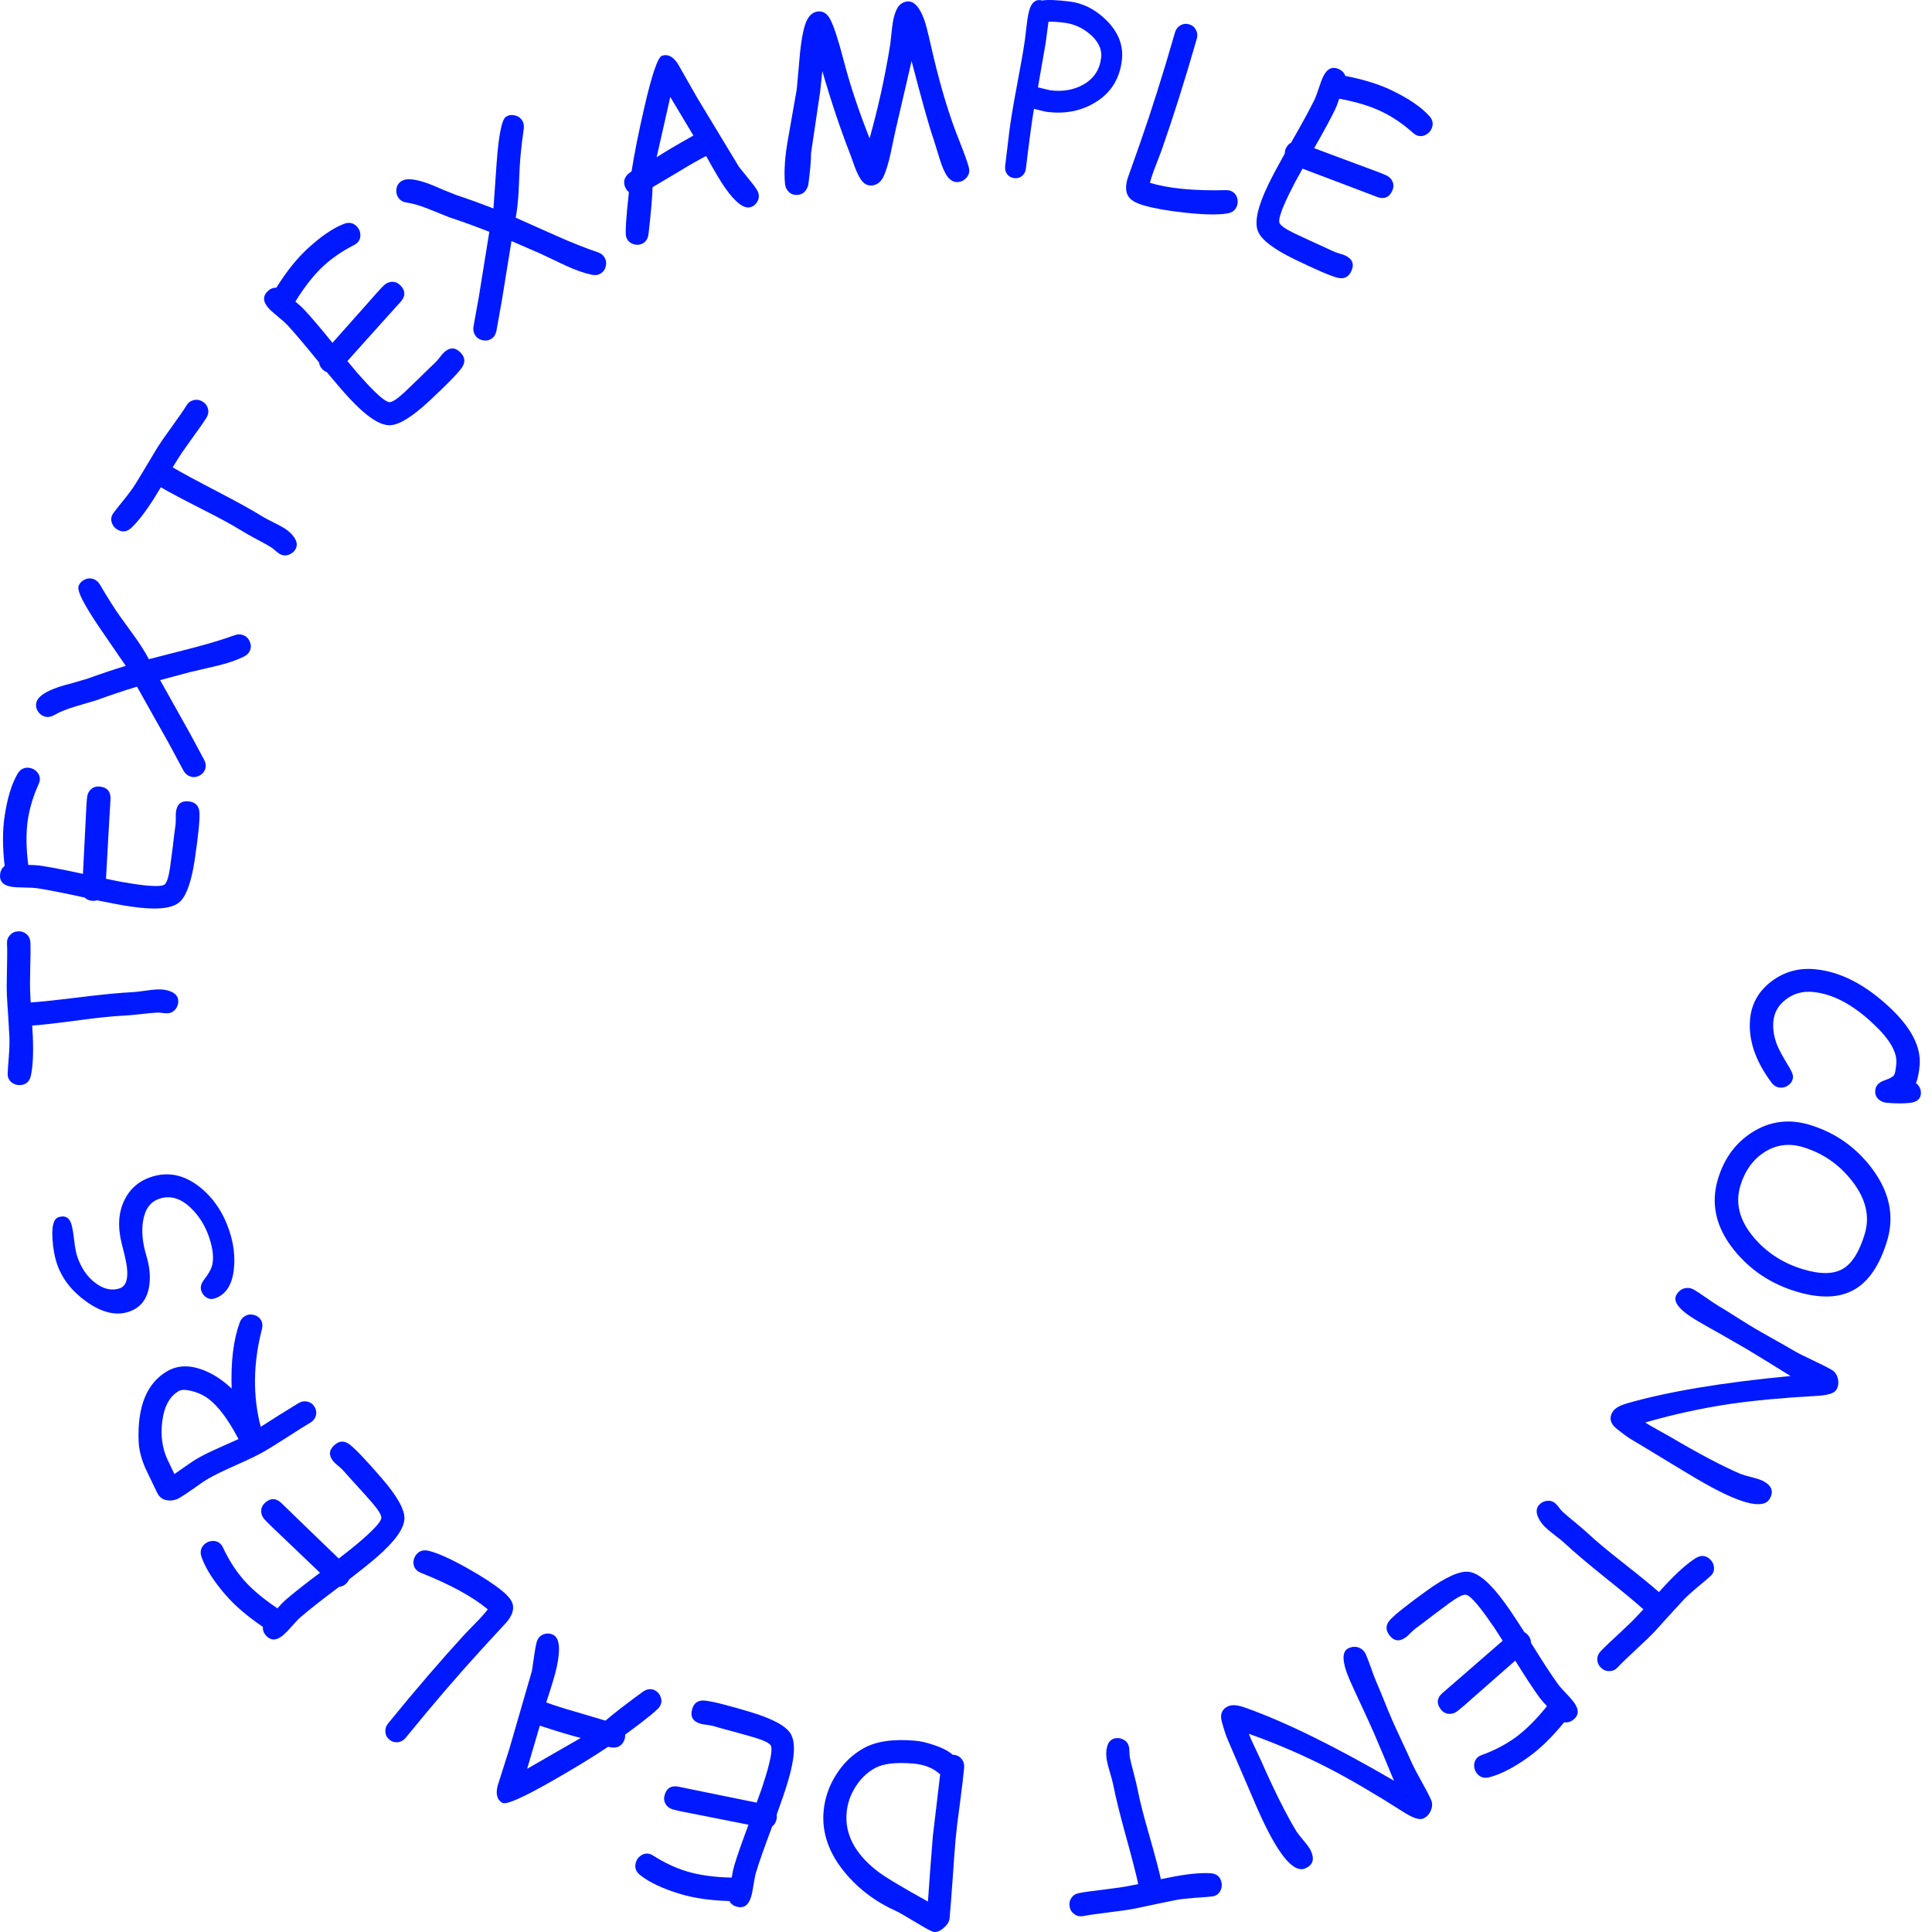 <svg width="172" height="172" viewBox="0 0 172 172" fill="none" xmlns="http://www.w3.org/2000/svg">
<path fill-rule="evenodd" clip-rule="evenodd" d="M92.052 9.688C92.673 9.851 93.078 9.944 93.267 9.967C94.853 10.157 96.265 9.876 97.501 9.124C98.884 8.288 99.675 7.036 99.876 5.368C100.032 4.064 99.574 2.876 98.502 1.806C97.527 0.837 96.425 0.278 95.194 0.13C94.616 0.061 94.126 0.019 93.726 0.005C93.325 -0.009 93.013 0.005 92.79 0.046C92.295 -0.095 91.935 0.121 91.709 0.694C91.592 0.987 91.494 1.466 91.414 2.132L91.247 3.524C91.132 4.363 90.891 5.746 90.524 7.673C90.187 9.454 89.96 10.838 89.841 11.827L89.485 14.792C89.453 15.061 89.513 15.3 89.665 15.509C89.818 15.712 90.029 15.829 90.298 15.861C90.56 15.893 90.79 15.829 90.986 15.668C91.183 15.501 91.298 15.283 91.331 15.014C91.636 12.472 91.876 10.697 92.052 9.688ZM93.933 1.943C94.17 1.958 94.436 1.983 94.732 2.019C95.593 2.122 96.367 2.467 97.053 3.055C97.795 3.696 98.12 4.393 98.03 5.147C97.902 6.209 97.377 7.002 96.455 7.526C95.613 8.004 94.627 8.176 93.498 8.04L92.404 7.776L93.098 3.787L93.341 1.934C93.505 1.926 93.703 1.929 93.933 1.943ZM85.308 16.207C84.943 16.241 84.626 16.08 84.355 15.724C84.122 15.419 83.89 14.897 83.658 14.157L83.133 12.451C82.756 11.398 82.097 9.058 81.155 5.432L79.698 11.719L79.28 13.696C79.108 14.48 78.913 15.128 78.695 15.638C78.459 16.176 78.102 16.468 77.623 16.512C77.225 16.549 76.892 16.363 76.622 15.952C76.448 15.683 76.279 15.335 76.117 14.908L75.72 13.812C74.818 11.495 73.981 9.002 73.21 6.332L73.013 8.177L72.204 13.639C72.209 14.271 72.126 15.213 71.957 16.467C71.803 17.012 71.494 17.306 71.029 17.349C70.698 17.38 70.424 17.286 70.207 17.068C70.019 16.881 69.912 16.64 69.885 16.343C69.78 15.217 69.884 13.813 70.198 12.131L70.932 7.952L71.223 4.711C71.381 3.193 71.604 2.19 71.892 1.701C72.126 1.284 72.441 1.058 72.839 1.021C73.277 0.98 73.627 1.199 73.89 1.678C74.208 2.254 74.605 3.452 75.08 5.271C75.643 7.457 76.422 9.806 77.417 12.318C78.174 9.629 78.787 6.845 79.254 3.966L79.42 2.461C79.487 1.856 79.601 1.363 79.762 0.98C79.979 0.457 80.317 0.174 80.775 0.131C81.355 0.078 81.849 0.596 82.256 1.687C82.4 2.062 82.605 2.845 82.872 4.038C83.553 7.049 84.29 9.606 85.084 11.709L85.741 13.402C86.084 14.309 86.265 14.87 86.285 15.086C86.312 15.376 86.223 15.629 86.019 15.845C85.821 16.061 85.584 16.182 85.308 16.207ZM64.535 16.699C65.492 18.059 66.266 18.637 66.854 18.434C67.11 18.346 67.306 18.174 67.44 17.92C67.574 17.666 67.594 17.401 67.499 17.126C67.439 16.953 67.227 16.639 66.862 16.185L65.79 14.857L62.054 8.678L60.335 5.661C59.906 5.021 59.439 4.789 58.933 4.963C58.562 5.092 58.037 6.631 57.358 9.581C56.859 11.745 56.481 13.638 56.225 15.26C55.648 15.624 55.45 16.065 55.629 16.584C55.704 16.802 55.825 16.975 55.991 17.104C55.726 19.467 55.646 20.802 55.752 21.109C55.847 21.384 56.026 21.58 56.289 21.698C56.557 21.812 56.82 21.826 57.076 21.737C57.428 21.616 57.645 21.34 57.726 20.911C57.943 19.03 58.067 17.615 58.097 16.666L60.468 15.256C61.445 14.66 62.244 14.205 62.866 13.89C63.613 15.244 64.17 16.18 64.535 16.699ZM58.457 14.005L59.673 8.631L61.732 12.068C60.254 12.894 59.163 13.54 58.457 14.005ZM46.627 11.472C46.429 12.882 46.309 14.018 46.267 14.879L46.166 17.136C46.114 17.995 46.03 18.743 45.913 19.38L49.531 20.993C50.965 21.629 52.191 22.115 53.209 22.451C53.481 22.545 53.682 22.696 53.81 22.904C53.959 23.146 53.999 23.411 53.93 23.7C53.867 23.985 53.715 24.203 53.473 24.352C53.254 24.487 52.994 24.523 52.693 24.462C52.018 24.321 51.237 24.047 50.349 23.639L48.093 22.571L45.536 21.461L44.681 26.736L44.187 29.498C44.114 29.805 43.962 30.03 43.731 30.172C43.495 30.318 43.232 30.356 42.943 30.287C42.654 30.219 42.435 30.063 42.286 29.821C42.158 29.613 42.112 29.371 42.149 29.094L42.635 26.397L43.562 20.637C42.405 20.18 41.207 19.745 39.966 19.332L38.127 18.591C37.389 18.298 36.759 18.114 36.235 18.038C35.868 17.986 35.604 17.827 35.44 17.561C35.295 17.325 35.249 17.063 35.302 16.776C35.356 16.488 35.507 16.268 35.755 16.115C36.245 15.813 37.192 15.95 38.596 16.525C39.049 16.731 39.716 17.008 40.598 17.356C41.739 17.735 42.849 18.137 43.93 18.561L44.208 14.596C44.391 12.026 44.672 10.623 45.053 10.389C45.289 10.243 45.552 10.205 45.841 10.274C46.13 10.342 46.349 10.498 46.498 10.74C46.622 10.942 46.665 11.186 46.627 11.472ZM31.517 21.816C31.625 21.762 31.713 21.703 31.782 21.638C31.996 21.44 32.096 21.19 32.083 20.887C32.069 20.614 31.97 20.378 31.785 20.179C31.467 19.837 31.079 19.754 30.623 19.929C29.636 20.31 28.54 21.061 27.335 22.181C26.869 22.615 26.407 23.118 25.95 23.691C25.498 24.259 25.049 24.899 24.601 25.611C24.319 25.605 24.073 25.7 23.865 25.893C23.369 26.354 23.395 26.88 23.944 27.47C24.115 27.654 24.391 27.901 24.773 28.212C25.15 28.518 25.423 28.763 25.594 28.946C26.23 29.631 27.165 30.736 28.399 32.261C28.429 32.483 28.523 32.678 28.68 32.846C28.799 32.975 28.94 33.072 29.1 33.135C29.481 33.594 29.84 34.019 30.175 34.41C30.511 34.801 30.826 35.155 31.121 35.472C32.602 37.064 33.785 37.86 34.672 37.858C35.486 37.859 36.662 37.145 38.2 35.715C39.752 34.272 40.718 33.286 41.096 32.759C41.439 32.282 41.417 31.836 41.03 31.419C40.55 30.904 40.047 30.89 39.522 31.379C39.428 31.466 39.3 31.618 39.139 31.832C38.973 32.042 38.84 32.193 38.741 32.285C38.429 32.575 37.972 33.019 37.37 33.615C36.769 34.202 36.315 34.638 36.008 34.924C35.348 35.537 34.894 35.83 34.646 35.802C34.307 35.756 33.628 35.185 32.609 34.089C32.356 33.816 32.089 33.519 31.808 33.197C31.528 32.866 31.234 32.515 30.926 32.145L34.072 28.636L35.698 26.834C36.103 26.355 36.096 25.89 35.677 25.439C35.46 25.206 35.212 25.089 34.935 25.088C34.657 25.088 34.409 25.189 34.19 25.392C33.972 25.595 33.431 26.191 32.566 27.18L29.598 30.522C28.561 29.239 27.723 28.252 27.082 27.563C26.902 27.369 26.64 27.132 26.296 26.851C26.708 26.181 27.12 25.585 27.532 25.063C27.944 24.542 28.353 24.092 28.76 23.714C29.539 22.99 30.458 22.357 31.517 21.816ZM18.385 37.176C18.121 37.602 17.679 38.236 17.06 39.079C16.461 39.903 16.025 40.541 15.752 40.993L15.371 41.606C16.176 42.082 17.513 42.804 19.382 43.774C21.124 44.68 22.455 45.418 23.375 45.99C23.577 46.115 23.894 46.284 24.328 46.497C24.761 46.711 25.081 46.882 25.288 47.01C25.68 47.253 25.977 47.526 26.18 47.827C26.46 48.224 26.494 48.592 26.284 48.932C26.141 49.162 25.932 49.319 25.656 49.403C25.381 49.487 25.116 49.45 24.863 49.293C24.777 49.24 24.657 49.145 24.502 49.009C24.347 48.873 24.227 48.778 24.14 48.725C23.858 48.55 23.423 48.307 22.834 47.998C22.249 47.682 21.812 47.435 21.525 47.256C20.702 46.745 19.505 46.093 17.932 45.301C16.235 44.438 15.031 43.798 14.318 43.38L13.839 44.17C13.057 45.43 12.35 46.363 11.72 46.968C11.31 47.358 10.88 47.415 10.431 47.136C10.195 46.99 10.035 46.786 9.949 46.526C9.855 46.228 9.901 45.95 10.086 45.69C10.222 45.496 10.56 45.068 11.098 44.406C11.525 43.873 11.848 43.428 12.07 43.072C12.284 42.727 12.604 42.199 13.028 41.49C13.447 40.778 13.763 40.249 13.977 39.904C14.252 39.461 14.691 38.824 15.294 37.995C15.9 37.16 16.341 36.52 16.616 36.078C16.77 35.83 16.985 35.677 17.261 35.617C17.531 35.554 17.793 35.601 18.046 35.758C18.294 35.911 18.452 36.125 18.521 36.399C18.584 36.67 18.539 36.929 18.385 37.176ZM10.734 54.94C10.232 54.239 9.62 53.275 8.897 52.048C8.75 51.8 8.564 51.636 8.341 51.555C8.074 51.458 7.806 51.472 7.537 51.598C7.268 51.724 7.086 51.918 6.992 52.179C6.839 52.599 7.491 53.872 8.946 55.999L11.194 59.277C10.084 59.617 8.964 59.992 7.835 60.404C6.928 60.681 6.233 60.879 5.75 60.999C4.293 61.422 3.467 61.904 3.271 62.445C3.172 62.719 3.19 62.985 3.327 63.244C3.464 63.502 3.663 63.679 3.924 63.773C4.217 63.88 4.523 63.839 4.843 63.653C5.3 63.386 5.908 63.138 6.668 62.91L8.569 62.345C9.798 61.897 11.007 61.493 12.196 61.132L15.053 66.219L16.349 68.633C16.493 68.873 16.68 69.034 16.909 69.117C17.176 69.214 17.445 69.2 17.713 69.074C17.982 68.948 18.164 68.754 18.259 68.493C18.351 68.239 18.33 67.968 18.196 67.682L16.866 65.212L14.255 60.549L16.948 59.828L19.379 59.261C20.327 59.029 21.11 58.758 21.726 58.448C22 58.31 22.18 58.119 22.268 57.877C22.365 57.61 22.349 57.345 22.221 57.083C22.096 56.813 21.899 56.631 21.631 56.534C21.402 56.451 21.151 56.457 20.879 56.553C19.873 56.923 18.611 57.305 17.093 57.698L13.256 58.685C12.952 58.113 12.553 57.475 12.059 56.77L10.734 54.94ZM3.536 69.501C3.522 69.594 3.49 69.696 3.439 69.805C2.951 70.89 2.629 71.958 2.474 73.01C2.393 73.559 2.355 74.166 2.36 74.831C2.364 75.496 2.415 76.219 2.512 77C2.957 77.004 3.31 77.025 3.571 77.063C4.502 77.201 5.773 77.446 7.385 77.8L7.611 73.336C7.668 72.023 7.718 71.219 7.761 70.924C7.805 70.63 7.935 70.396 8.152 70.222C8.37 70.049 8.636 69.986 8.951 70.032C9.56 70.122 9.857 70.48 9.839 71.108L9.698 73.531L9.436 78.236C9.907 78.333 10.356 78.423 10.782 78.506C11.202 78.582 11.596 78.647 11.965 78.701C13.445 78.919 14.332 78.94 14.625 78.765C14.836 78.631 15.008 78.119 15.139 77.228C15.2 76.813 15.282 76.188 15.385 75.355C15.481 74.513 15.561 73.881 15.623 73.459C15.643 73.325 15.652 73.125 15.65 72.857C15.642 72.589 15.647 72.391 15.665 72.264C15.77 71.554 16.171 71.25 16.868 71.353C17.43 71.436 17.727 71.77 17.757 72.357C17.791 73.005 17.654 74.378 17.345 76.475C17.039 78.552 16.567 79.845 15.931 80.353C15.24 80.909 13.819 81.028 11.669 80.711C11.24 80.648 10.772 80.569 10.266 80.473C9.76 80.378 9.214 80.27 8.63 80.15C8.465 80.201 8.295 80.214 8.121 80.188C7.893 80.154 7.698 80.061 7.536 79.907C5.62 79.487 4.199 79.209 3.275 79.073C3.027 79.037 2.66 79.017 2.174 79.014C1.682 79.01 1.312 78.989 1.064 78.953C0.267 78.835 -0.082 78.441 0.016 77.771C0.058 77.49 0.191 77.263 0.414 77.091C0.319 76.255 0.269 75.474 0.267 74.749C0.265 74.016 0.311 73.335 0.404 72.705C0.644 71.077 1.03 69.806 1.561 68.891C1.809 68.469 2.163 68.292 2.625 68.36C2.893 68.4 3.118 68.522 3.3 68.727C3.5 68.955 3.578 69.213 3.536 69.501ZM2.69 86.208C2.723 85.163 2.727 84.39 2.704 83.889C2.691 83.598 2.581 83.359 2.376 83.172C2.164 82.985 1.913 82.899 1.622 82.912C1.324 82.926 1.082 83.035 0.894 83.241C0.701 83.446 0.61 83.695 0.624 83.986C0.648 84.506 0.647 85.283 0.62 86.314C0.593 87.339 0.591 88.112 0.616 88.633C0.634 89.039 0.673 89.654 0.732 90.479C0.783 91.303 0.819 91.919 0.837 92.325C0.857 92.744 0.842 93.294 0.792 93.974C0.723 94.825 0.687 95.369 0.684 95.606C0.679 95.925 0.799 96.18 1.045 96.373C1.263 96.539 1.511 96.615 1.788 96.602C2.316 96.578 2.638 96.288 2.755 95.734C2.932 94.878 2.986 93.71 2.918 92.228L2.865 91.305C3.689 91.247 5.045 91.092 6.931 90.842C8.676 90.605 10.032 90.465 11 90.42C11.338 90.404 11.838 90.361 12.499 90.289C13.16 90.211 13.656 90.165 13.987 90.149C14.089 90.144 14.242 90.154 14.446 90.179C14.651 90.203 14.804 90.213 14.905 90.208C15.203 90.195 15.441 90.075 15.621 89.85C15.8 89.624 15.883 89.376 15.871 89.106C15.852 88.707 15.616 88.423 15.16 88.254C14.822 88.121 14.423 88.065 13.963 88.086C13.719 88.097 13.358 88.138 12.88 88.207C12.402 88.277 12.045 88.317 11.808 88.328C10.726 88.378 9.21 88.523 7.262 88.763C5.172 89.022 3.661 89.184 2.729 89.247L2.695 88.527C2.664 87.999 2.662 87.227 2.69 86.208ZM166.947 97.081C166.984 96.65 167.264 96.347 167.789 96.174C168.237 96.022 168.515 95.869 168.623 95.715C168.709 95.58 168.776 95.232 168.824 94.672C168.907 93.694 168.25 92.543 166.854 91.222C164.981 89.431 163.143 88.459 161.342 88.306C160.471 88.232 159.698 88.448 159.023 88.955C158.327 89.473 157.944 90.138 157.875 90.947C157.816 91.642 157.935 92.356 158.233 93.088C158.402 93.497 158.75 94.131 159.274 94.991C159.525 95.4 159.642 95.702 159.626 95.898C159.601 96.188 159.469 96.422 159.23 96.598C158.997 96.776 158.746 96.853 158.476 96.83C158.172 96.804 157.917 96.653 157.709 96.377C156.281 94.462 155.645 92.593 155.8 90.771C155.919 89.374 156.556 88.239 157.711 87.365C158.829 86.522 160.097 86.161 161.514 86.282C163.801 86.476 166.065 87.634 168.304 89.754C170.172 91.524 171.037 93.222 170.899 94.848C170.871 95.179 170.829 95.475 170.772 95.735C170.723 95.996 170.656 96.225 170.571 96.421C170.895 96.687 171.041 97.008 171.009 97.386C170.97 97.852 170.638 98.119 170.013 98.188C169.457 98.25 168.781 98.247 167.985 98.179C167.708 98.156 167.472 98.061 167.275 97.894C167.028 97.69 166.918 97.419 166.947 97.081ZM152.949 104.945C153.504 103.117 154.522 101.735 156.003 100.798C157.579 99.804 159.287 99.587 161.127 100.146C163.369 100.827 165.205 102.11 166.635 103.996C168.219 106.098 168.675 108.257 168.001 110.473C167.354 112.605 166.393 114.044 165.119 114.789C163.792 115.568 162.053 115.631 159.902 114.977C157.66 114.296 155.823 113.073 154.392 111.307C152.757 109.282 152.276 107.161 152.949 104.945ZM166.009 109.868C166.491 108.28 166.109 106.695 164.863 105.114C163.72 103.655 162.274 102.66 160.525 102.129C159.274 101.749 158.116 101.903 157.05 102.592C156.042 103.255 155.339 104.241 154.941 105.55C154.463 107.125 154.862 108.665 156.139 110.171C157.28 111.516 158.735 112.457 160.504 112.994C162.053 113.465 163.247 113.449 164.086 112.946C164.89 112.469 165.531 111.442 166.009 109.868ZM143.888 127.163C144.486 127.643 144.925 127.965 145.204 128.13C145.852 128.512 146.811 129.091 148.084 129.867C149.362 130.645 150.325 131.226 150.972 131.608C154.756 133.844 156.948 134.454 157.548 133.44C157.913 132.821 157.757 132.313 157.081 131.913C156.859 131.782 156.516 131.658 156.05 131.54C155.51 131.402 155.158 131.3 154.992 131.234C153.359 130.537 151.263 129.432 148.703 127.92L147.586 127.295C147.085 127.023 146.715 126.804 146.475 126.639C149.006 125.908 151.535 125.357 154.059 124.984C156.185 124.675 158.764 124.436 161.797 124.269C162.742 124.214 163.306 124.032 163.488 123.723C163.66 123.431 163.705 123.103 163.621 122.739C163.534 122.381 163.356 122.123 163.088 121.964C162.72 121.747 162.151 121.458 161.381 121.098C160.617 120.741 160.051 120.454 159.684 120.237C159.299 120.009 158.711 119.674 157.919 119.229C157.133 118.789 156.548 118.455 156.163 118.228C155.801 118.014 155.266 117.682 154.557 117.232C153.853 116.785 153.321 116.454 152.96 116.241C152.715 116.096 152.356 115.857 151.885 115.523C151.41 115.196 151.05 114.959 150.805 114.815C150.554 114.667 150.289 114.624 150.008 114.686C149.694 114.752 149.442 114.945 149.252 115.266C148.894 115.872 149.499 116.639 151.068 117.566C151.558 117.855 152.293 118.274 153.275 118.822C154.253 119.377 154.984 119.797 155.468 120.082L157.447 121.287L159.407 122.503C153.358 123.075 148.511 123.885 144.864 124.932C144.182 125.127 143.747 125.385 143.557 125.706C143.244 126.236 143.354 126.722 143.888 127.163ZM142.486 147.026C142.829 146.661 143.386 146.125 144.159 145.419C144.907 144.729 145.46 144.189 145.816 143.798L146.309 143.272C145.613 142.648 144.443 141.678 142.8 140.361C141.27 139.132 140.109 138.147 139.318 137.406C139.145 137.244 138.867 137.016 138.484 136.722C138.101 136.428 137.82 136.198 137.642 136.031C137.306 135.716 137.068 135.391 136.927 135.055C136.731 134.611 136.769 134.244 137.042 133.952C137.227 133.754 137.463 133.641 137.75 133.613C138.036 133.584 138.288 133.672 138.506 133.875C138.58 133.945 138.68 134.061 138.805 134.225C138.93 134.388 139.029 134.505 139.104 134.574C139.346 134.801 139.725 135.124 140.242 135.543C140.754 135.967 141.134 136.295 141.381 136.527C142.088 137.189 143.135 138.062 144.521 139.148C146.016 140.325 147.072 141.189 147.689 141.739L148.314 141.058C149.327 139.975 150.203 139.199 150.94 138.729C151.419 138.426 151.851 138.455 152.236 138.816C152.439 139.006 152.557 139.237 152.589 139.509C152.624 139.819 152.524 140.084 152.292 140.302C152.12 140.466 151.705 140.82 151.047 141.363C150.525 141.802 150.121 142.175 149.833 142.481C149.556 142.778 149.139 143.232 148.584 143.844C148.034 144.461 147.621 144.918 147.343 145.215C146.986 145.595 146.431 146.133 145.678 146.829C144.92 147.529 144.363 148.069 144.006 148.45C143.807 148.663 143.566 148.771 143.284 148.775C143.006 148.785 142.759 148.687 142.541 148.484C142.329 148.284 142.215 148.044 142.201 147.762C142.192 147.484 142.287 147.239 142.486 147.026ZM131.918 156.244C131.805 156.284 131.71 156.332 131.633 156.387C131.397 156.558 131.267 156.794 131.242 157.095C131.222 157.369 131.292 157.615 131.45 157.835C131.724 158.214 132.098 158.344 132.573 158.227C133.599 157.971 134.779 157.361 136.114 156.398C136.63 156.025 137.15 155.583 137.674 155.071C138.193 154.563 138.718 153.983 139.25 153.332C139.53 153.372 139.785 153.309 140.016 153.143C140.565 152.746 140.603 152.221 140.132 151.568C139.985 151.365 139.742 151.085 139.401 150.73C139.065 150.379 138.823 150.103 138.677 149.9C138.13 149.142 137.338 147.93 136.303 146.264C136.3 146.04 136.231 145.835 136.097 145.648C135.994 145.505 135.866 145.393 135.715 145.31C135.393 144.807 135.09 144.341 134.805 143.912C134.521 143.482 134.251 143.092 133.998 142.741C132.725 140.978 131.649 140.043 130.769 139.935C129.961 139.833 128.706 140.397 127.004 141.625C125.285 142.866 124.205 143.725 123.764 144.202C123.365 144.632 123.332 145.078 123.665 145.539C124.077 146.11 124.574 146.186 125.156 145.765C125.26 145.69 125.406 145.556 125.592 145.363C125.783 145.175 125.933 145.042 126.043 144.963C126.388 144.713 126.897 144.329 127.567 143.812C128.236 143.304 128.741 142.927 129.081 142.681C129.812 142.154 130.298 141.92 130.541 141.979C130.871 142.066 131.475 142.716 132.35 143.93C132.568 144.232 132.797 144.56 133.036 144.914C133.273 145.277 133.521 145.662 133.781 146.067L130.225 149.16L128.39 150.748C127.928 151.173 127.878 151.635 128.238 152.135C128.425 152.393 128.656 152.54 128.931 152.575C129.207 152.609 129.466 152.54 129.707 152.365C129.949 152.191 130.56 151.666 131.54 150.791L134.898 147.841C135.768 149.243 136.479 150.325 137.029 151.089C137.184 151.303 137.415 151.571 137.722 151.892C137.23 152.506 136.747 153.046 136.274 153.513C135.801 153.98 135.339 154.376 134.889 154.701C134.027 155.323 133.037 155.838 131.918 156.244ZM109.278 154.825C109.147 154.528 108.978 154.01 108.772 153.272C108.595 152.603 108.789 152.143 109.353 151.895C109.693 151.745 110.198 151.789 110.865 152.028C114.439 153.302 118.85 155.469 124.099 158.529L123.215 156.399L122.309 154.267C122.082 153.752 121.733 152.985 121.261 151.964C120.783 150.947 120.429 150.177 120.2 149.657C119.465 147.99 119.42 147.014 120.065 146.73C120.406 146.58 120.723 146.57 121.017 146.699C121.281 146.812 121.472 147.002 121.59 147.268C121.704 147.529 121.859 147.93 122.054 148.474C122.243 149.019 122.395 149.422 122.509 149.683C122.679 150.067 122.919 150.646 123.23 151.419C123.544 152.198 123.785 152.78 123.955 153.164C124.135 153.573 124.416 154.186 124.798 155.002C125.182 155.824 125.465 156.44 125.645 156.849C125.817 157.239 126.109 157.802 126.522 158.538C126.938 159.28 127.232 159.846 127.404 160.236C127.53 160.521 127.524 160.835 127.386 161.177C127.242 161.522 127.015 161.762 126.705 161.899C126.376 162.044 125.812 161.863 125.012 161.357C122.45 159.726 120.215 158.416 118.307 157.429C116.039 156.26 113.663 155.235 111.18 154.353C111.279 154.628 111.452 155.022 111.7 155.534L112.244 156.693C113.443 159.414 114.503 161.533 115.423 163.051C115.519 163.202 115.746 163.49 116.105 163.917C116.414 164.284 116.621 164.585 116.725 164.82C117.041 165.539 116.871 166.043 116.214 166.333C115.136 166.808 113.711 165.035 111.938 161.013C111.635 160.325 111.191 159.292 110.606 157.914C110.024 156.543 109.581 155.513 109.278 154.825ZM98.334 168.217C97.295 168.336 96.529 168.444 96.038 168.54C95.752 168.595 95.531 168.738 95.376 168.969C95.222 169.205 95.173 169.467 95.228 169.753C95.285 170.045 95.429 170.269 95.659 170.424C95.891 170.586 96.15 170.639 96.436 170.584C96.947 170.484 97.716 170.372 98.74 170.249C99.758 170.126 100.523 170.015 101.035 169.916C101.434 169.838 102.037 169.71 102.844 169.533C103.652 169.361 104.256 169.237 104.655 169.159C105.067 169.079 105.613 169.014 106.293 168.964C107.145 168.909 107.689 168.865 107.924 168.833C108.24 168.792 108.475 168.636 108.629 168.365C108.762 168.125 108.802 167.869 108.749 167.596C108.648 167.078 108.315 166.801 107.749 166.766C106.877 166.715 105.713 166.832 104.257 167.115L103.351 167.302C103.174 166.495 102.824 165.176 102.302 163.346C101.814 161.654 101.477 160.333 101.292 159.382C101.227 159.05 101.112 158.562 100.945 157.918C100.771 157.276 100.653 156.792 100.59 156.466C100.57 156.366 100.558 156.213 100.552 156.007C100.547 155.802 100.534 155.649 100.515 155.549C100.458 155.257 100.305 155.038 100.056 154.893C99.807 154.749 99.549 154.702 99.284 154.754C98.891 154.83 98.645 155.106 98.544 155.581C98.461 155.935 98.464 156.338 98.552 156.79C98.599 157.03 98.691 157.381 98.829 157.844C98.968 158.306 99.06 158.654 99.105 158.887C99.312 159.95 99.676 161.429 100.196 163.321C100.757 165.351 101.137 166.822 101.335 167.736L100.627 167.874C100.11 167.981 99.346 168.096 98.334 168.217ZM76.881 155.642C77.99 155.02 79.522 154.796 81.479 154.97C81.971 155.014 82.527 155.142 83.148 155.353C83.894 155.603 84.446 155.89 84.805 156.214L84.906 156.223C85.196 156.249 85.43 156.372 85.608 156.592C85.785 156.812 85.861 157.066 85.835 157.357C85.772 158.065 85.648 159.121 85.462 160.526C85.268 161.936 85.14 162.996 85.077 163.704C85.007 164.493 84.919 165.672 84.814 167.24C84.701 168.814 84.609 169.995 84.539 170.785C84.514 171.061 84.347 171.339 84.037 171.617C83.726 171.895 83.43 172.022 83.146 171.997C82.984 171.982 82.465 171.708 81.588 171.175C80.594 170.577 80.018 170.243 79.861 170.175C78.004 169.35 76.461 168.2 75.232 166.724C73.789 164.984 73.153 163.157 73.323 161.241C73.426 160.087 73.797 159.006 74.438 157.995C75.072 156.984 75.886 156.2 76.881 155.642ZM78.053 166.537C78.701 167.05 80.221 167.967 82.612 169.288L82.821 166.369L83.049 163.462L83.702 157.952C83.656 157.928 83.59 157.877 83.501 157.802C82.943 157.351 82.212 157.085 81.308 157.005C79.77 156.868 78.629 157.005 77.886 157.414C77.192 157.801 76.619 158.352 76.168 159.067C75.71 159.787 75.444 160.556 75.371 161.372C75.202 163.274 76.096 164.996 78.053 166.537ZM58.157 165.2C58.057 165.134 57.961 165.088 57.87 165.061C57.592 164.977 57.325 165.017 57.071 165.182C56.842 165.332 56.688 165.537 56.611 165.797C56.477 166.244 56.6 166.621 56.983 166.926C57.811 167.584 59.013 168.15 60.589 168.622C61.199 168.805 61.866 168.948 62.592 169.052C63.31 169.155 64.09 169.219 64.931 169.244C65.069 169.491 65.274 169.655 65.547 169.737C66.195 169.931 66.636 169.642 66.867 168.87C66.939 168.63 67.012 168.267 67.087 167.78C67.161 167.3 67.233 166.94 67.305 166.7C67.573 165.805 68.053 164.439 68.745 162.604C68.921 162.465 69.041 162.286 69.108 162.065C69.158 161.897 69.17 161.727 69.143 161.556C69.347 160.995 69.532 160.471 69.7 159.984C69.867 159.497 70.013 159.046 70.137 158.63C70.761 156.548 70.848 155.125 70.398 154.361C69.987 153.658 68.776 153.005 66.765 152.402C64.734 151.794 63.395 151.46 62.749 151.4C62.164 151.345 61.79 151.59 61.627 152.135C61.425 152.81 61.668 153.25 62.355 153.456C62.479 153.493 62.673 153.527 62.94 153.557C63.205 153.594 63.402 153.632 63.532 153.671C63.94 153.794 64.554 153.963 65.373 154.18C66.183 154.402 66.789 154.573 67.192 154.694C68.054 154.952 68.536 155.196 68.638 155.424C68.769 155.739 68.62 156.614 68.191 158.047C68.084 158.404 67.963 158.785 67.827 159.19C67.683 159.599 67.529 160.03 67.365 160.483L62.747 159.544L60.37 159.055C59.752 158.947 59.354 159.189 59.178 159.779C59.086 160.084 59.111 160.356 59.251 160.596C59.391 160.836 59.604 160.999 59.889 161.084C60.175 161.17 60.963 161.336 62.254 161.581L66.638 162.449C66.056 163.993 65.629 165.215 65.359 166.117C65.283 166.37 65.211 166.716 65.143 167.155C64.356 167.139 63.634 167.085 62.975 166.993C62.317 166.902 61.722 166.777 61.19 166.617C60.171 166.312 59.16 165.84 58.157 165.2ZM49.264 145.549C49.813 145.844 49.912 146.804 49.561 148.43C49.428 149.05 49.117 150.094 48.628 151.561C49.282 151.804 50.158 152.083 51.258 152.397L53.903 153.184C54.621 152.563 55.745 151.694 57.274 150.579C57.645 150.347 57.994 150.32 58.322 150.496C58.561 150.624 58.729 150.826 58.827 151.102C58.919 151.374 58.896 151.638 58.758 151.895C58.604 152.181 57.569 153.028 55.652 154.435C55.67 154.645 55.625 154.851 55.516 155.054C55.256 155.537 54.797 155.69 54.139 155.513C52.773 156.425 51.125 157.431 49.196 158.531C46.568 160.033 45.08 160.691 44.734 160.505C44.263 160.251 44.117 159.75 44.297 159.001L45.348 155.691L47.356 148.756L47.606 147.068C47.693 146.492 47.779 146.123 47.866 145.962C48.004 145.706 48.211 145.54 48.489 145.467C48.767 145.393 49.025 145.42 49.264 145.549ZM46.928 157.474L51.703 154.724C50.882 154.521 49.667 154.156 48.059 153.63L46.928 157.474ZM41.577 139.594C40.127 138.78 38.992 138.27 38.172 138.065C37.708 137.949 37.339 138.058 37.065 138.394C36.894 138.605 36.808 138.844 36.806 139.114C36.813 139.417 36.929 139.66 37.155 139.844C37.234 139.908 37.329 139.963 37.439 140.01C40.073 141.055 42.069 142.143 43.426 143.275C43.163 143.62 42.833 143.993 42.436 144.395L41.358 145.508C39.236 147.824 36.967 150.465 34.55 153.432C34.367 153.657 34.286 153.911 34.31 154.193C34.329 154.47 34.451 154.7 34.677 154.884C34.898 155.064 35.148 155.137 35.429 155.104C35.704 155.066 35.934 154.934 36.118 154.708C38.504 151.778 40.745 149.167 42.841 146.873L45.122 144.395C45.601 143.807 45.773 143.274 45.638 142.797C45.539 142.446 45.225 142.054 44.694 141.622C43.954 141.019 42.915 140.343 41.577 139.594ZM19.69 137.511C19.752 137.583 19.808 137.673 19.857 137.783C20.36 138.861 20.959 139.802 21.654 140.607C22.017 141.027 22.452 141.452 22.958 141.883C23.465 142.314 24.045 142.747 24.7 143.184C24.993 142.85 25.24 142.596 25.439 142.424C26.152 141.808 27.168 141.006 28.488 140.017L25.256 136.93C24.299 136.029 23.723 135.466 23.528 135.241C23.333 135.016 23.241 134.764 23.252 134.486C23.263 134.209 23.388 133.966 23.629 133.758C24.095 133.355 24.56 133.364 25.024 133.787L26.766 135.477L30.158 138.749C30.54 138.455 30.901 138.174 31.242 137.906C31.574 137.637 31.881 137.381 32.162 137.137C33.295 136.159 33.89 135.501 33.948 135.164C33.985 134.917 33.709 134.453 33.12 133.772C32.846 133.454 32.426 132.984 31.862 132.362C31.288 131.739 30.861 131.267 30.582 130.944C30.494 130.841 30.348 130.703 30.144 130.53C29.936 130.361 29.789 130.228 29.705 130.131C29.236 129.588 29.268 129.086 29.8 128.625C30.231 128.253 30.678 128.248 31.141 128.608C31.655 129.005 32.605 130.006 33.991 131.61C35.364 133.198 36.035 134.399 36.004 135.213C35.973 136.099 35.136 137.253 33.491 138.674C33.163 138.958 32.797 139.26 32.395 139.581C31.992 139.903 31.554 140.245 31.081 140.609C31.012 140.767 30.911 140.904 30.778 141.019C30.604 141.17 30.405 141.256 30.183 141.278C28.613 142.456 27.475 143.35 26.768 143.961C26.578 144.125 26.324 144.39 26.004 144.755C25.68 145.125 25.423 145.392 25.233 145.556C24.623 146.083 24.097 146.09 23.654 145.578C23.468 145.363 23.383 145.114 23.399 144.832C22.703 144.359 22.08 143.886 21.529 143.414C20.973 142.936 20.487 142.457 20.071 141.975C18.995 140.73 18.284 139.608 17.939 138.608C17.781 138.145 17.878 137.761 18.232 137.455C18.437 137.278 18.676 137.188 18.95 137.183C19.253 137.182 19.5 137.291 19.69 137.511ZM23.321 118.316C23.396 118.014 23.369 117.752 23.24 117.529C23.1 117.289 22.889 117.134 22.605 117.064C22.318 116.988 22.052 117.021 21.806 117.164C21.595 117.286 21.44 117.478 21.341 117.739C20.782 119.27 20.542 121.23 20.622 123.62C19.77 122.814 18.88 122.246 17.952 121.916C16.798 121.506 15.775 121.559 14.885 122.076C13.07 123.131 12.222 125.21 12.34 128.313C12.367 129.033 12.564 129.824 12.93 130.684L13.993 132.898C14.191 133.307 14.511 133.533 14.95 133.575C15.311 133.616 15.658 133.54 15.992 133.346C16.291 133.172 16.717 132.889 17.272 132.496C17.824 132.098 18.249 131.812 18.548 131.638C19.081 131.329 19.914 130.923 21.048 130.421C22.182 129.919 23.018 129.511 23.557 129.199C24.019 128.93 24.698 128.508 25.594 127.933C26.48 127.355 27.155 126.932 27.617 126.664C27.875 126.514 28.041 126.308 28.116 126.045C28.193 125.773 28.158 125.511 28.012 125.26C27.866 125.008 27.657 124.851 27.386 124.789C27.118 124.718 26.855 124.757 26.597 124.907L24.892 125.956L23.211 127.026C22.495 124.27 22.532 121.367 23.321 118.316ZM15.527 131.231L14.877 129.87C14.436 128.881 14.291 127.775 14.442 126.551C14.607 125.218 15.097 124.315 15.911 123.842C16.139 123.709 16.508 123.703 17.016 123.823C17.472 123.934 17.886 124.101 18.258 124.323C19.088 124.836 19.937 125.838 20.804 127.332C20.855 127.42 20.929 127.553 21.025 127.732C21.118 127.905 21.188 128.033 21.236 128.115L19.38 128.946C18.639 129.274 18.035 129.575 17.566 129.847C17.291 130.007 16.948 130.233 16.539 130.526L15.527 131.231ZM19.162 115.581C18.894 115.678 18.646 115.662 18.416 115.532C18.178 115.398 18.012 115.193 17.919 114.917C17.814 114.603 17.9 114.266 18.18 113.908C18.557 113.416 18.789 113.013 18.876 112.697C19.051 112.031 18.964 111.178 18.613 110.138C18.278 109.143 17.752 108.292 17.034 107.583C16.114 106.678 15.163 106.391 14.181 106.722C13.373 106.995 12.889 107.669 12.73 108.744C12.587 109.657 12.693 110.69 13.046 111.843C13.349 112.87 13.418 113.808 13.254 114.657C13.042 115.743 12.451 116.45 11.482 116.776C10.339 117.161 9.078 116.865 7.698 115.886C6.388 114.949 5.511 113.819 5.065 112.497C4.855 111.874 4.724 111.136 4.672 110.281C4.598 109.149 4.775 108.51 5.205 108.365C5.77 108.175 6.15 108.368 6.344 108.946C6.431 109.203 6.515 109.675 6.597 110.362C6.672 111.051 6.772 111.571 6.897 111.922C7.248 112.919 7.781 113.686 8.498 114.223C9.235 114.775 9.956 114.932 10.662 114.694C11.195 114.515 11.41 113.913 11.308 112.89C11.273 112.509 11.119 111.8 10.848 110.762C10.462 109.255 10.536 107.951 11.072 106.848C11.562 105.84 12.342 105.155 13.414 104.794C14.941 104.279 16.398 104.574 17.785 105.679C18.988 106.639 19.862 107.927 20.407 109.544C20.803 110.719 20.941 111.869 20.82 112.996C20.671 114.376 20.118 115.237 19.162 115.581ZM109.255 19.004C108.42 19.138 107.176 19.115 105.522 18.936C103.998 18.773 102.777 18.559 101.859 18.295C101.202 18.106 100.759 17.87 100.53 17.586C100.218 17.2 100.167 16.643 100.377 15.914L101.5 12.739C102.526 9.806 103.561 6.524 104.605 2.892C104.685 2.612 104.844 2.401 105.083 2.258C105.328 2.117 105.587 2.085 105.86 2.164C106.14 2.244 106.343 2.408 106.469 2.656C106.602 2.906 106.628 3.17 106.547 3.45C105.491 7.128 104.442 10.448 103.4 13.411L102.847 14.859C102.639 15.384 102.482 15.857 102.376 16.277C104.069 16.785 106.332 17.002 109.164 16.928C109.284 16.927 109.393 16.941 109.491 16.969C109.771 17.049 109.973 17.227 110.098 17.503C110.203 17.751 110.218 18.006 110.143 18.266C110.024 18.682 109.727 18.928 109.255 19.004ZM125.807 11.837C125.896 11.918 125.983 11.979 126.068 12.02C126.33 12.147 126.599 12.15 126.877 12.029C127.127 11.917 127.311 11.739 127.429 11.496C127.634 11.075 127.572 10.684 127.243 10.321C126.532 9.539 125.436 8.788 123.956 8.069C123.383 7.791 122.747 7.542 122.048 7.323C121.355 7.106 120.596 6.918 119.77 6.758C119.673 6.493 119.497 6.298 119.241 6.173C118.632 5.877 118.151 6.092 117.799 6.817C117.69 7.042 117.559 7.389 117.407 7.857C117.257 8.319 117.128 8.663 117.018 8.888C116.61 9.729 115.917 11 114.94 12.701C114.744 12.809 114.596 12.967 114.496 13.174C114.419 13.332 114.38 13.498 114.379 13.671C114.088 14.192 113.821 14.68 113.578 15.133C113.334 15.588 113.118 16.009 112.929 16.399C111.979 18.355 111.664 19.745 111.986 20.572C112.279 21.332 113.37 22.17 115.258 23.088C117.165 24.014 118.432 24.558 119.061 24.721C119.629 24.869 120.038 24.687 120.286 24.175C120.594 23.542 120.425 23.068 119.779 22.755C119.664 22.698 119.477 22.634 119.218 22.561C118.963 22.482 118.775 22.413 118.653 22.354C118.269 22.168 117.69 21.902 116.917 21.556C116.153 21.207 115.582 20.941 115.204 20.758C114.394 20.364 113.958 20.047 113.894 19.805C113.815 19.473 114.102 18.633 114.756 17.287C114.919 16.952 115.1 16.596 115.298 16.218C115.506 15.837 115.727 15.436 115.961 15.015L120.369 16.683L122.637 17.547C123.23 17.753 123.661 17.578 123.93 17.024C124.069 16.738 124.089 16.465 123.989 16.205C123.889 15.946 123.705 15.751 123.437 15.621C123.169 15.491 122.418 15.201 121.183 14.752L116.995 13.191C117.817 11.761 118.434 10.623 118.846 9.776C118.961 9.539 119.088 9.209 119.225 8.786C119.999 8.929 120.704 9.098 121.339 9.293C121.974 9.489 122.542 9.708 123.041 9.951C123.998 10.416 124.919 11.044 125.807 11.837Z" fill="#0019FF"/>
</svg>
